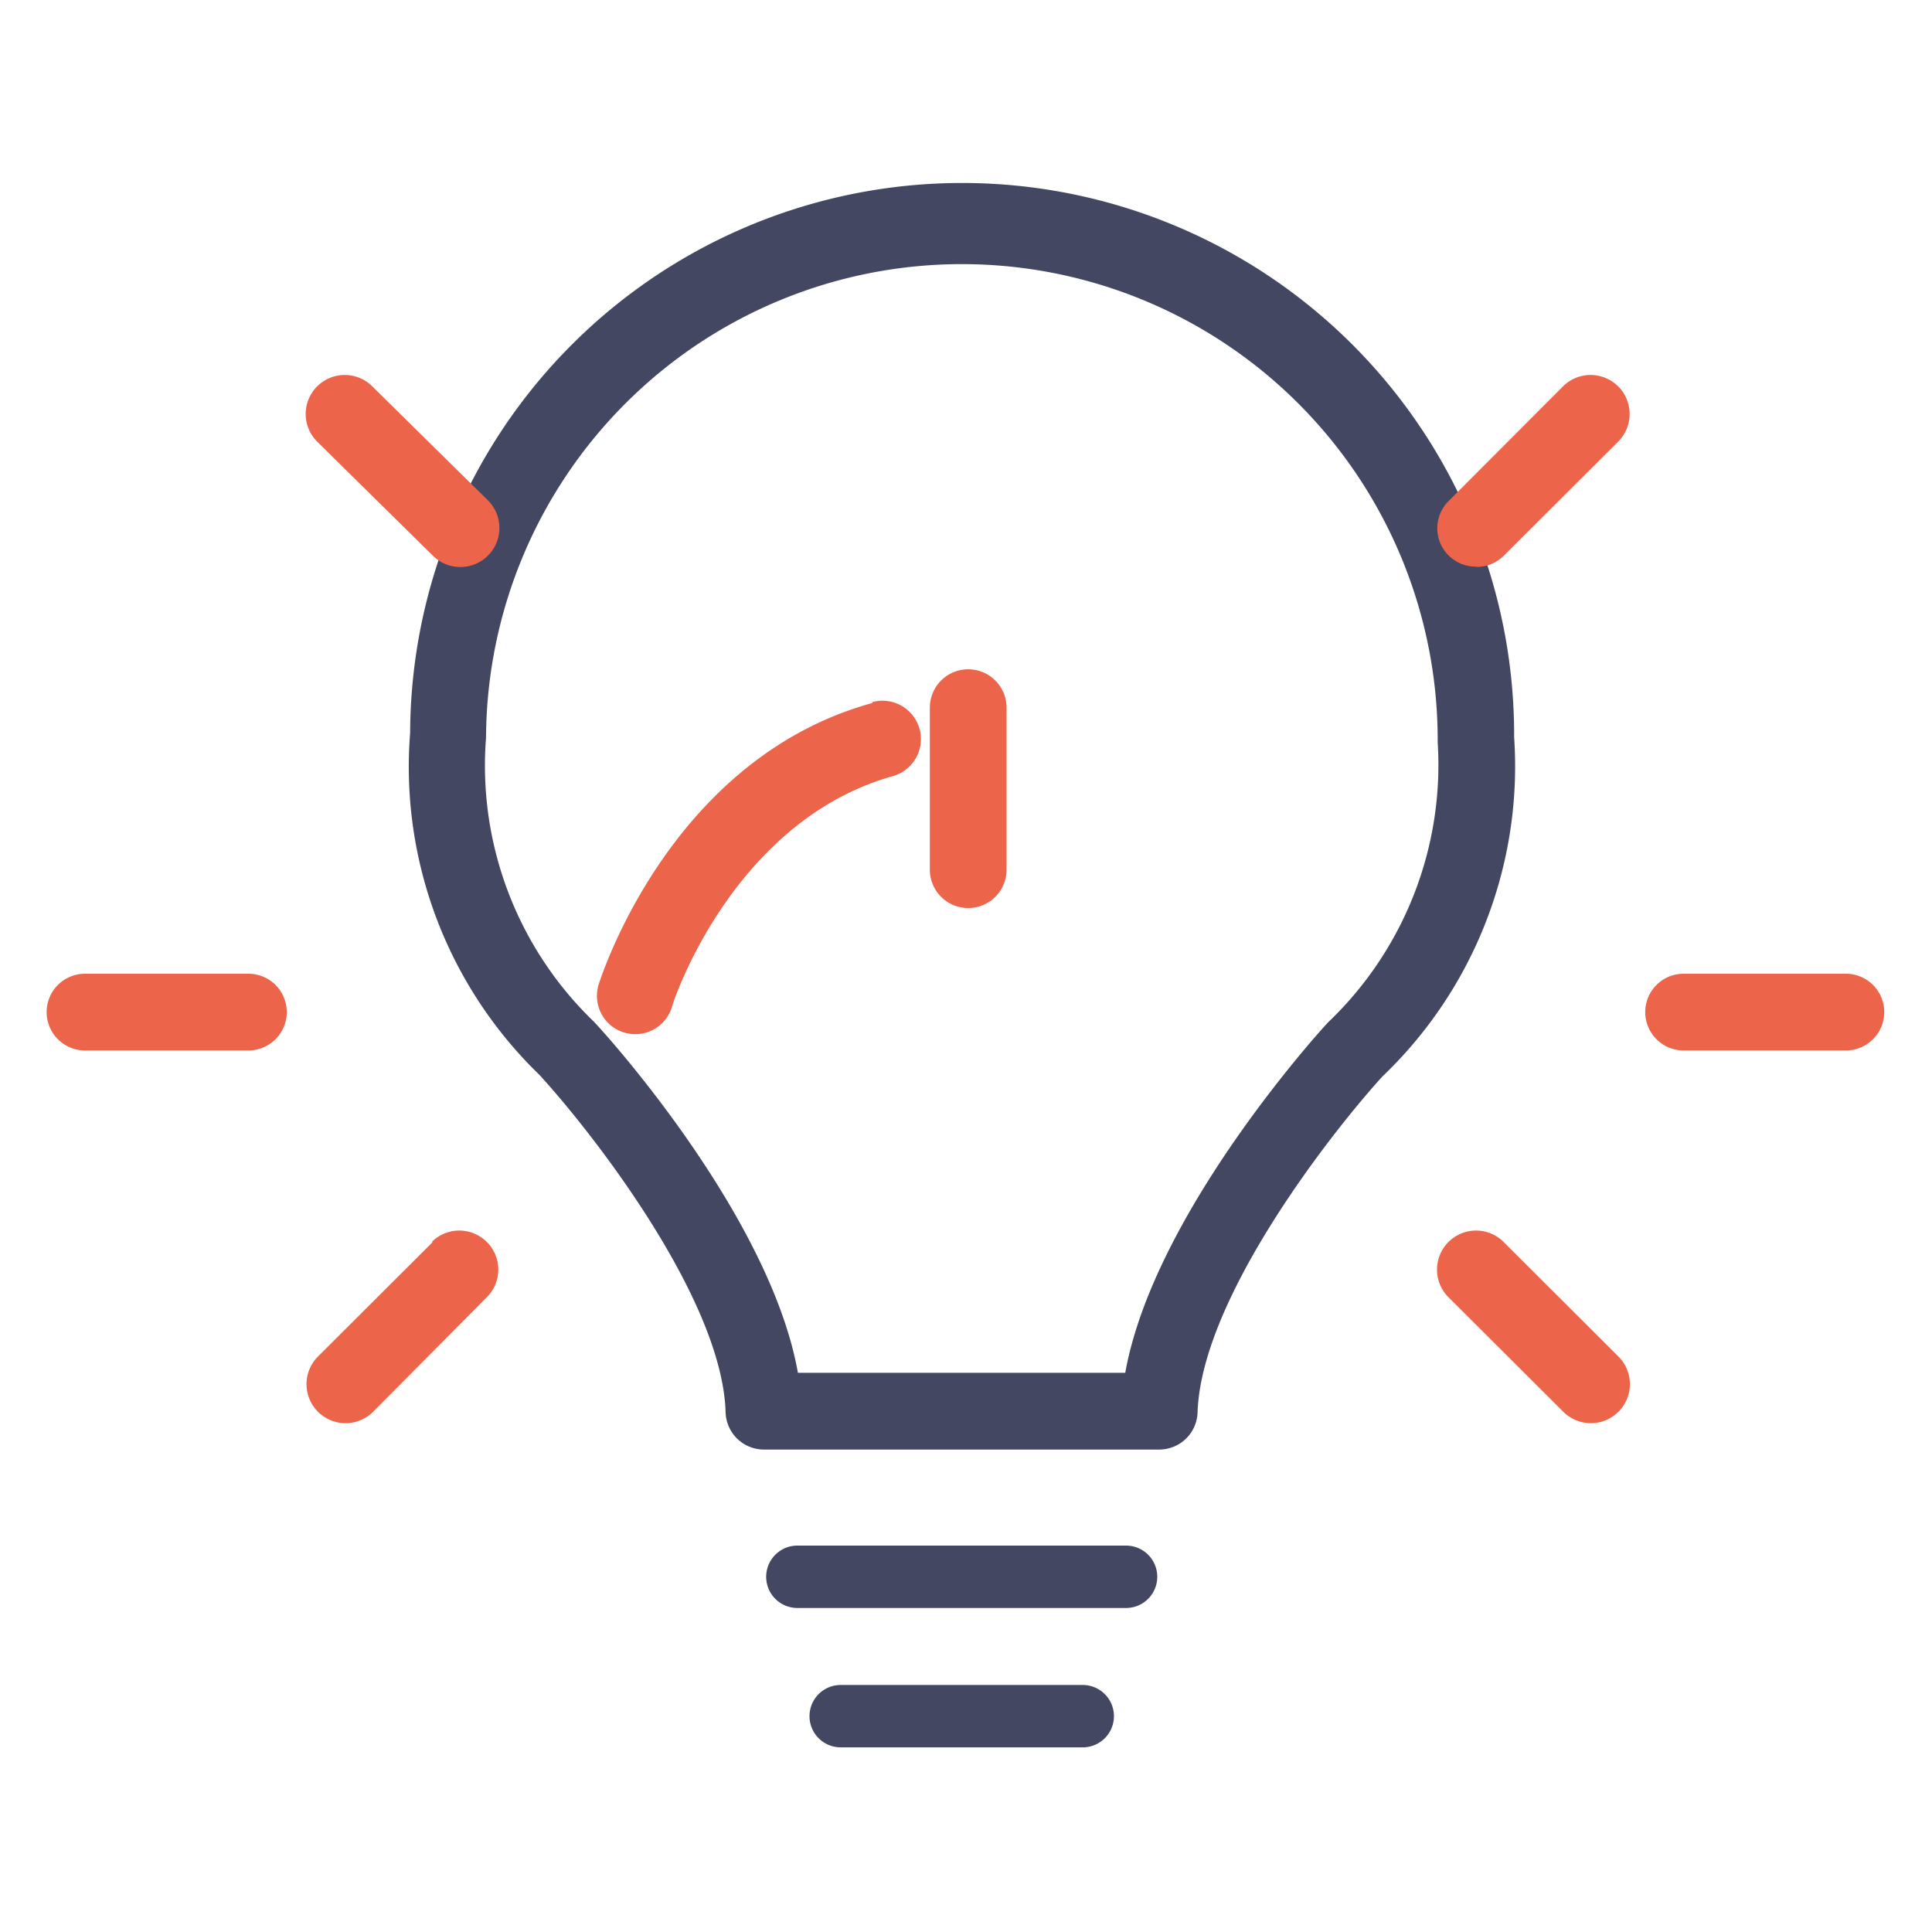 <svg id="Calque_1" data-name="Calque 1" xmlns="http://www.w3.org/2000/svg" viewBox="0 0 70 70"><defs><style>.cls-1{fill:none;}.cls-2{fill:#434762;}.cls-3{fill:#ec654a;}</style></defs><title>creation-picto-4</title><rect class="cls-1" width="70" height="70"/><path class="cls-2" d="M54.86,26.71a20,20,0,0,0-40-.16,15.53,15.53,0,0,0,4.68,12.39c1.84,2,6.63,8.09,6.75,12.23a1.39,1.39,0,0,0,1.39,1.35H42a1.39,1.39,0,0,0,1.39-1.35C43.53,47,48.32,40.94,50.09,39A15.54,15.54,0,0,0,54.86,26.71ZM48.11,37.05c-.28.3-6.31,6.93-7.34,12.69H28.91C27.89,44,21.85,37.35,21.5,37a12.87,12.87,0,0,1-3.89-10.27,17.24,17.24,0,1,1,34.48.16A12.89,12.89,0,0,1,48.11,37.05Z"/><path class="cls-3" d="M31.61,25.47c-7.29,2-9.81,9.87-9.92,10.2a1.39,1.39,0,0,0,.92,1.74,1.47,1.47,0,0,0,.41.06,1.39,1.39,0,0,0,1.33-1c0-.07,2.16-6.71,8-8.35a1.39,1.39,0,1,0-.75-2.68Z"/><path class="cls-2" d="M40.8,56H28.89a1.13,1.13,0,0,0,0,2.26H40.8a1.13,1.13,0,0,0,0-2.26Z"/><path class="cls-2" d="M39.23,61.05H30.46a1.13,1.13,0,0,0,0,2.26h8.77a1.13,1.13,0,1,0,0-2.26Z"/><path class="cls-3" d="M35.08,32.9a1.39,1.39,0,0,0,1.39-1.39V25.64a1.39,1.39,0,1,0-2.78,0v5.87A1.39,1.39,0,0,0,35.08,32.9Z"/><path class="cls-3" d="M9,35.28H3.08a1.39,1.39,0,1,0,0,2.78H9a1.39,1.39,0,1,0,0-2.78Z"/><path class="cls-3" d="M66.92,35.28H61a1.39,1.39,0,0,0,0,2.78h5.88a1.39,1.39,0,1,0,0-2.78Z"/><path class="cls-3" d="M15.68,45l-4.16,4.15a1.39,1.39,0,1,0,2,2L17.64,47a1.39,1.39,0,0,0-2-2Z"/><path class="cls-3" d="M53.49,20.54a1.39,1.39,0,0,0,1-.41L58.63,16a1.39,1.39,0,1,0-2-2l-4.15,4.16a1.39,1.39,0,0,0,1,2.37Z"/><path class="cls-3" d="M54.48,45a1.39,1.39,0,1,0-2,2l4.16,4.15a1.39,1.39,0,1,0,2-2Z"/><path class="cls-3" d="M15.68,20.13a1.39,1.39,0,1,0,2-2L13.49,14a1.39,1.39,0,0,0-2,2Z"/></svg>